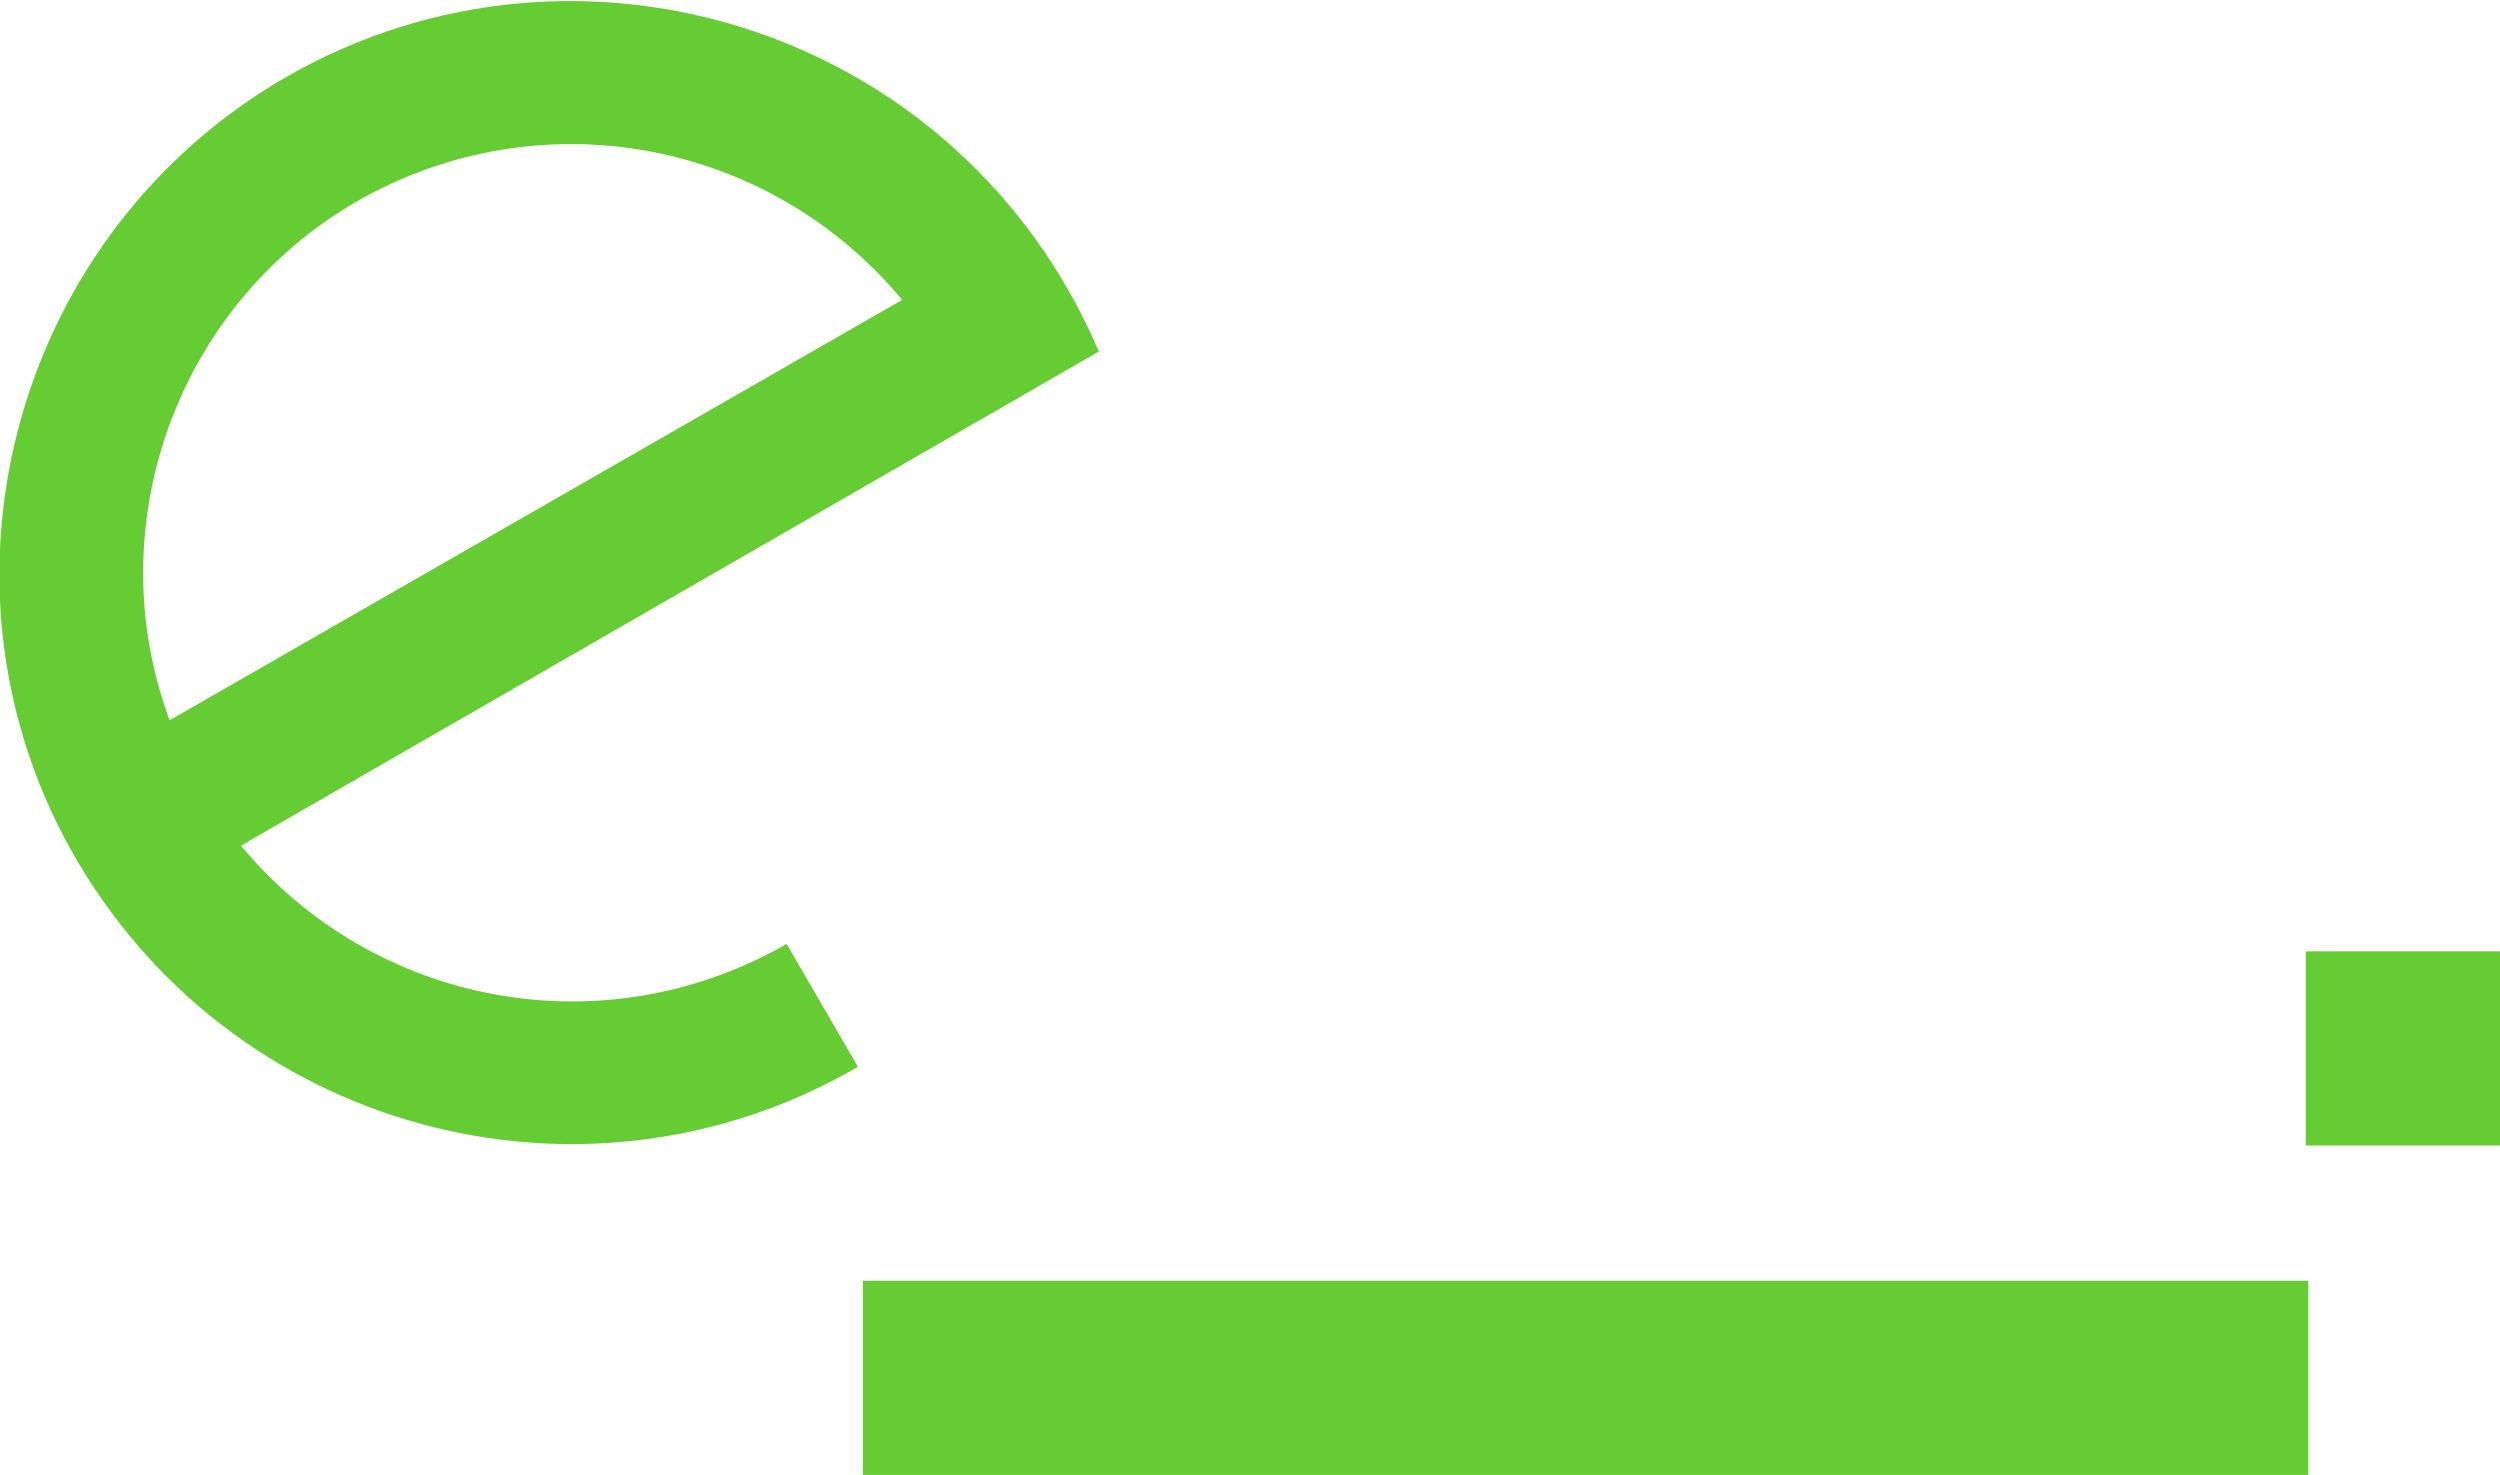 <svg version="1.2" xmlns="http://www.w3.org/2000/svg" xmlns:xlink="http://www.w3.org/1999/xlink" x="0px" y="0px" viewBox="0 0 101.7 60"
	 xml:space="preserve">
<g>
	<path fill="#66CC33" d="M32,38.4c-7.5,4.3-16.8,2.5-22.2-4l34.9-20.1c-5.6-13.1-21.1-18-33-11.2c-11,6.3-15,20.4-8.8,31.5
		C9.3,46,23.7,49.9,34.9,43.4L32,38.4z M14.5,8.2c7.5-4.3,16.8-2.5,22.2,4L6.9,29.3C4,21.5,7.1,12.5,14.5,8.2z"/>
	<rect x="35.1" y="52.1" fill="#66CC33" width="58.8" height="7.9"/>
	<rect x="93.8" y="38.7" fill="#66CC33" width="7.9" height="7.9"/>
</g>
</svg>
